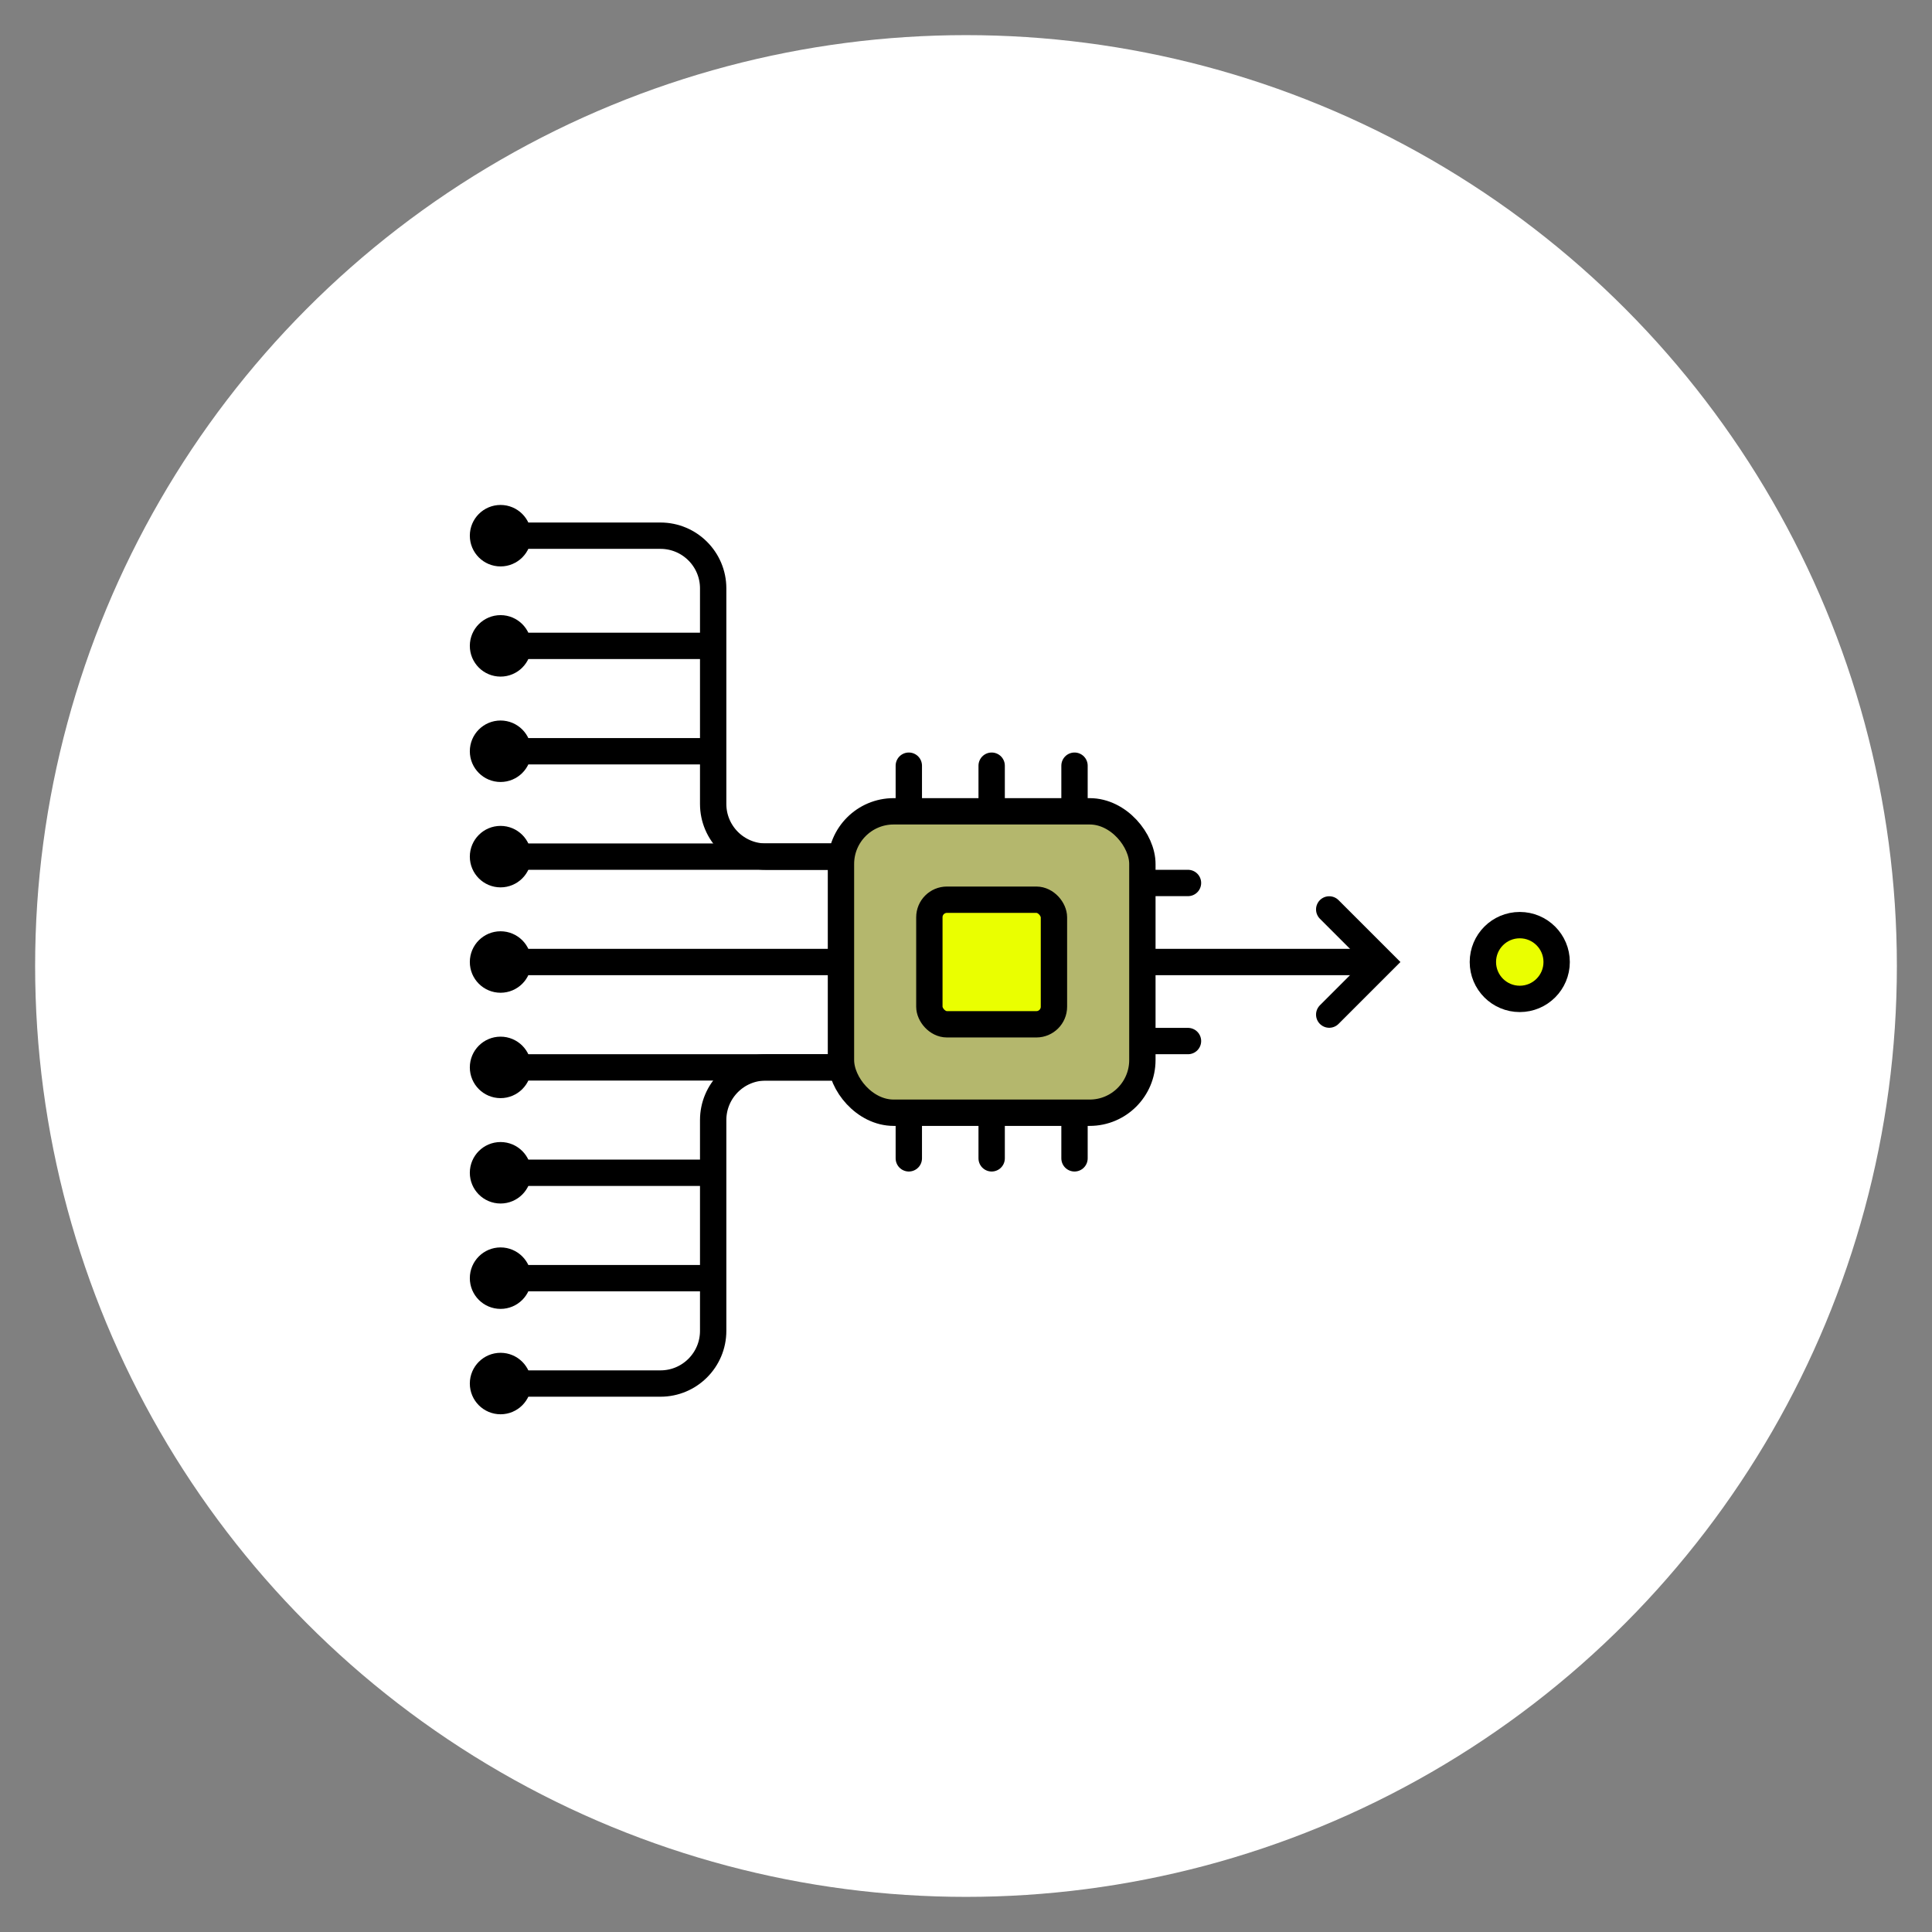 <?xml version="1.0" encoding="UTF-8"?>
<svg width="110px" height="110px" viewBox="0 0 110 110" version="1.1" xmlns="http://www.w3.org/2000/svg" xmlns:xlink="http://www.w3.org/1999/xlink">
    <rect x="0" y="0" width="110" height="110" fill="#808080" stroke="none"/>
    <title>icon-product-crunch</title>
    <g id="icon-product-crunch" stroke="none" stroke-width="1" fill="none" fill-rule="evenodd">
        <circle id="Oval" fill="#FFFFFF" cx="55" cy="55" r="53"></circle>
        <g id="Group-15" transform="translate(27, 29)" stroke="#000000" stroke-width="1.5">
            <path d="M1.5,1.5 L10.605,1.5 C12.261,1.5 13.605,2.843 13.605,4.5 L13.605,16.773 C13.605,18.43 14.948,19.773 16.605,19.773 L28.8,19.773 L28.8,19.773 L28.8,31.773 L16.605,31.773 C14.948,31.773 13.605,33.116 13.605,34.773 L13.605,46.773 C13.605,48.43 12.261,49.773 10.605,49.773 L1.5,49.773 L1.5,49.773" id="Line-4-Copy-4"></path>
            <line x1="14" y1="7.773" x2="1.5" y2="7.773" id="Line-4-Copy-6"></line>
            <circle id="Oval-Copy-4" fill="#000000" cx="1.5" cy="1.5" r="1"></circle>
            <circle id="Oval-Copy-10" fill="#000000" cx="1.5" cy="7.773" r="1"></circle>
            <line x1="14" y1="13.773" x2="1.5" y2="13.773" id="Line-4-Copy-7"></line>
            <circle id="Oval-Copy-11" fill="#000000" cx="1.5" cy="13.773" r="1"></circle>
            <line x1="28.8" y1="19.773" x2="1.5" y2="19.773" id="Line-4-Copy-8"></line>
            <circle id="Oval-Copy-12" fill="#000000" cx="1.5" cy="19.773" r="1"></circle>
            <line x1="51.57" y1="25.773" x2="1.5" y2="25.773" id="Line-4-Copy-9"></line>
            <circle id="Oval-Copy-13" fill="#000000" cx="1.5" cy="25.773" r="1"></circle>
            <circle id="Oval-Copy-18" fill="#EAFF00" cx="59.529" cy="25.773" r="2.1"></circle>
            <line x1="28.8" y1="31.773" x2="1.5" y2="31.773" id="Line-4-Copy-10"></line>
            <circle id="Oval-Copy-14" fill="#000000" cx="1.5" cy="31.773" r="1"></circle>
            <line x1="14" y1="37.773" x2="1.5" y2="37.773" id="Line-4-Copy-11"></line>
            <circle id="Oval-Copy-15" fill="#000000" cx="1.5" cy="37.773" r="1"></circle>
            <line x1="14" y1="43.773" x2="1.5" y2="43.773" id="Line-4-Copy-12"></line>
            <circle id="Oval-Copy-16" fill="#000000" cx="1.5" cy="43.773" r="1"></circle>
            <circle id="Oval-Copy-17" fill="#000000" cx="1.5" cy="49.773" r="1"></circle>
            <polyline id="Path-31" stroke-linecap="round" points="48.68 22.779 51.674 25.773 48.68 28.767"></polyline>
            <line x1="29.461" y1="36.951" x2="29.461" y2="14.595" id="Line-4-Copy-7" stroke-linecap="round"></line>
            <line x1="29.461" y1="21.273" x2="40.639" y2="21.273" id="Line-4-Copy-15" stroke-linecap="round"></line>
            <line x1="29.461" y1="30.273" x2="40.639" y2="30.273" id="Line-4-Copy-16" stroke-linecap="round"></line>
            <line x1="34.178" y1="36.951" x2="34.178" y2="14.595" id="Line-4-Copy-13" stroke-linecap="round"></line>
            <line x1="24.744" y1="36.951" x2="24.744" y2="14.595" id="Line-4-Copy-14" stroke-linecap="round"></line>
            <rect id="Rectangle" fill="#B4B76D" x="20.881" y="17.193" width="17.161" height="17.161" rx="3"></rect>
            <rect id="Rectangle-Copy" fill="#EAFF00" x="25.914" y="22.226" width="7.093" height="7.093" rx="1"></rect>
        </g>
    </g>
</svg>